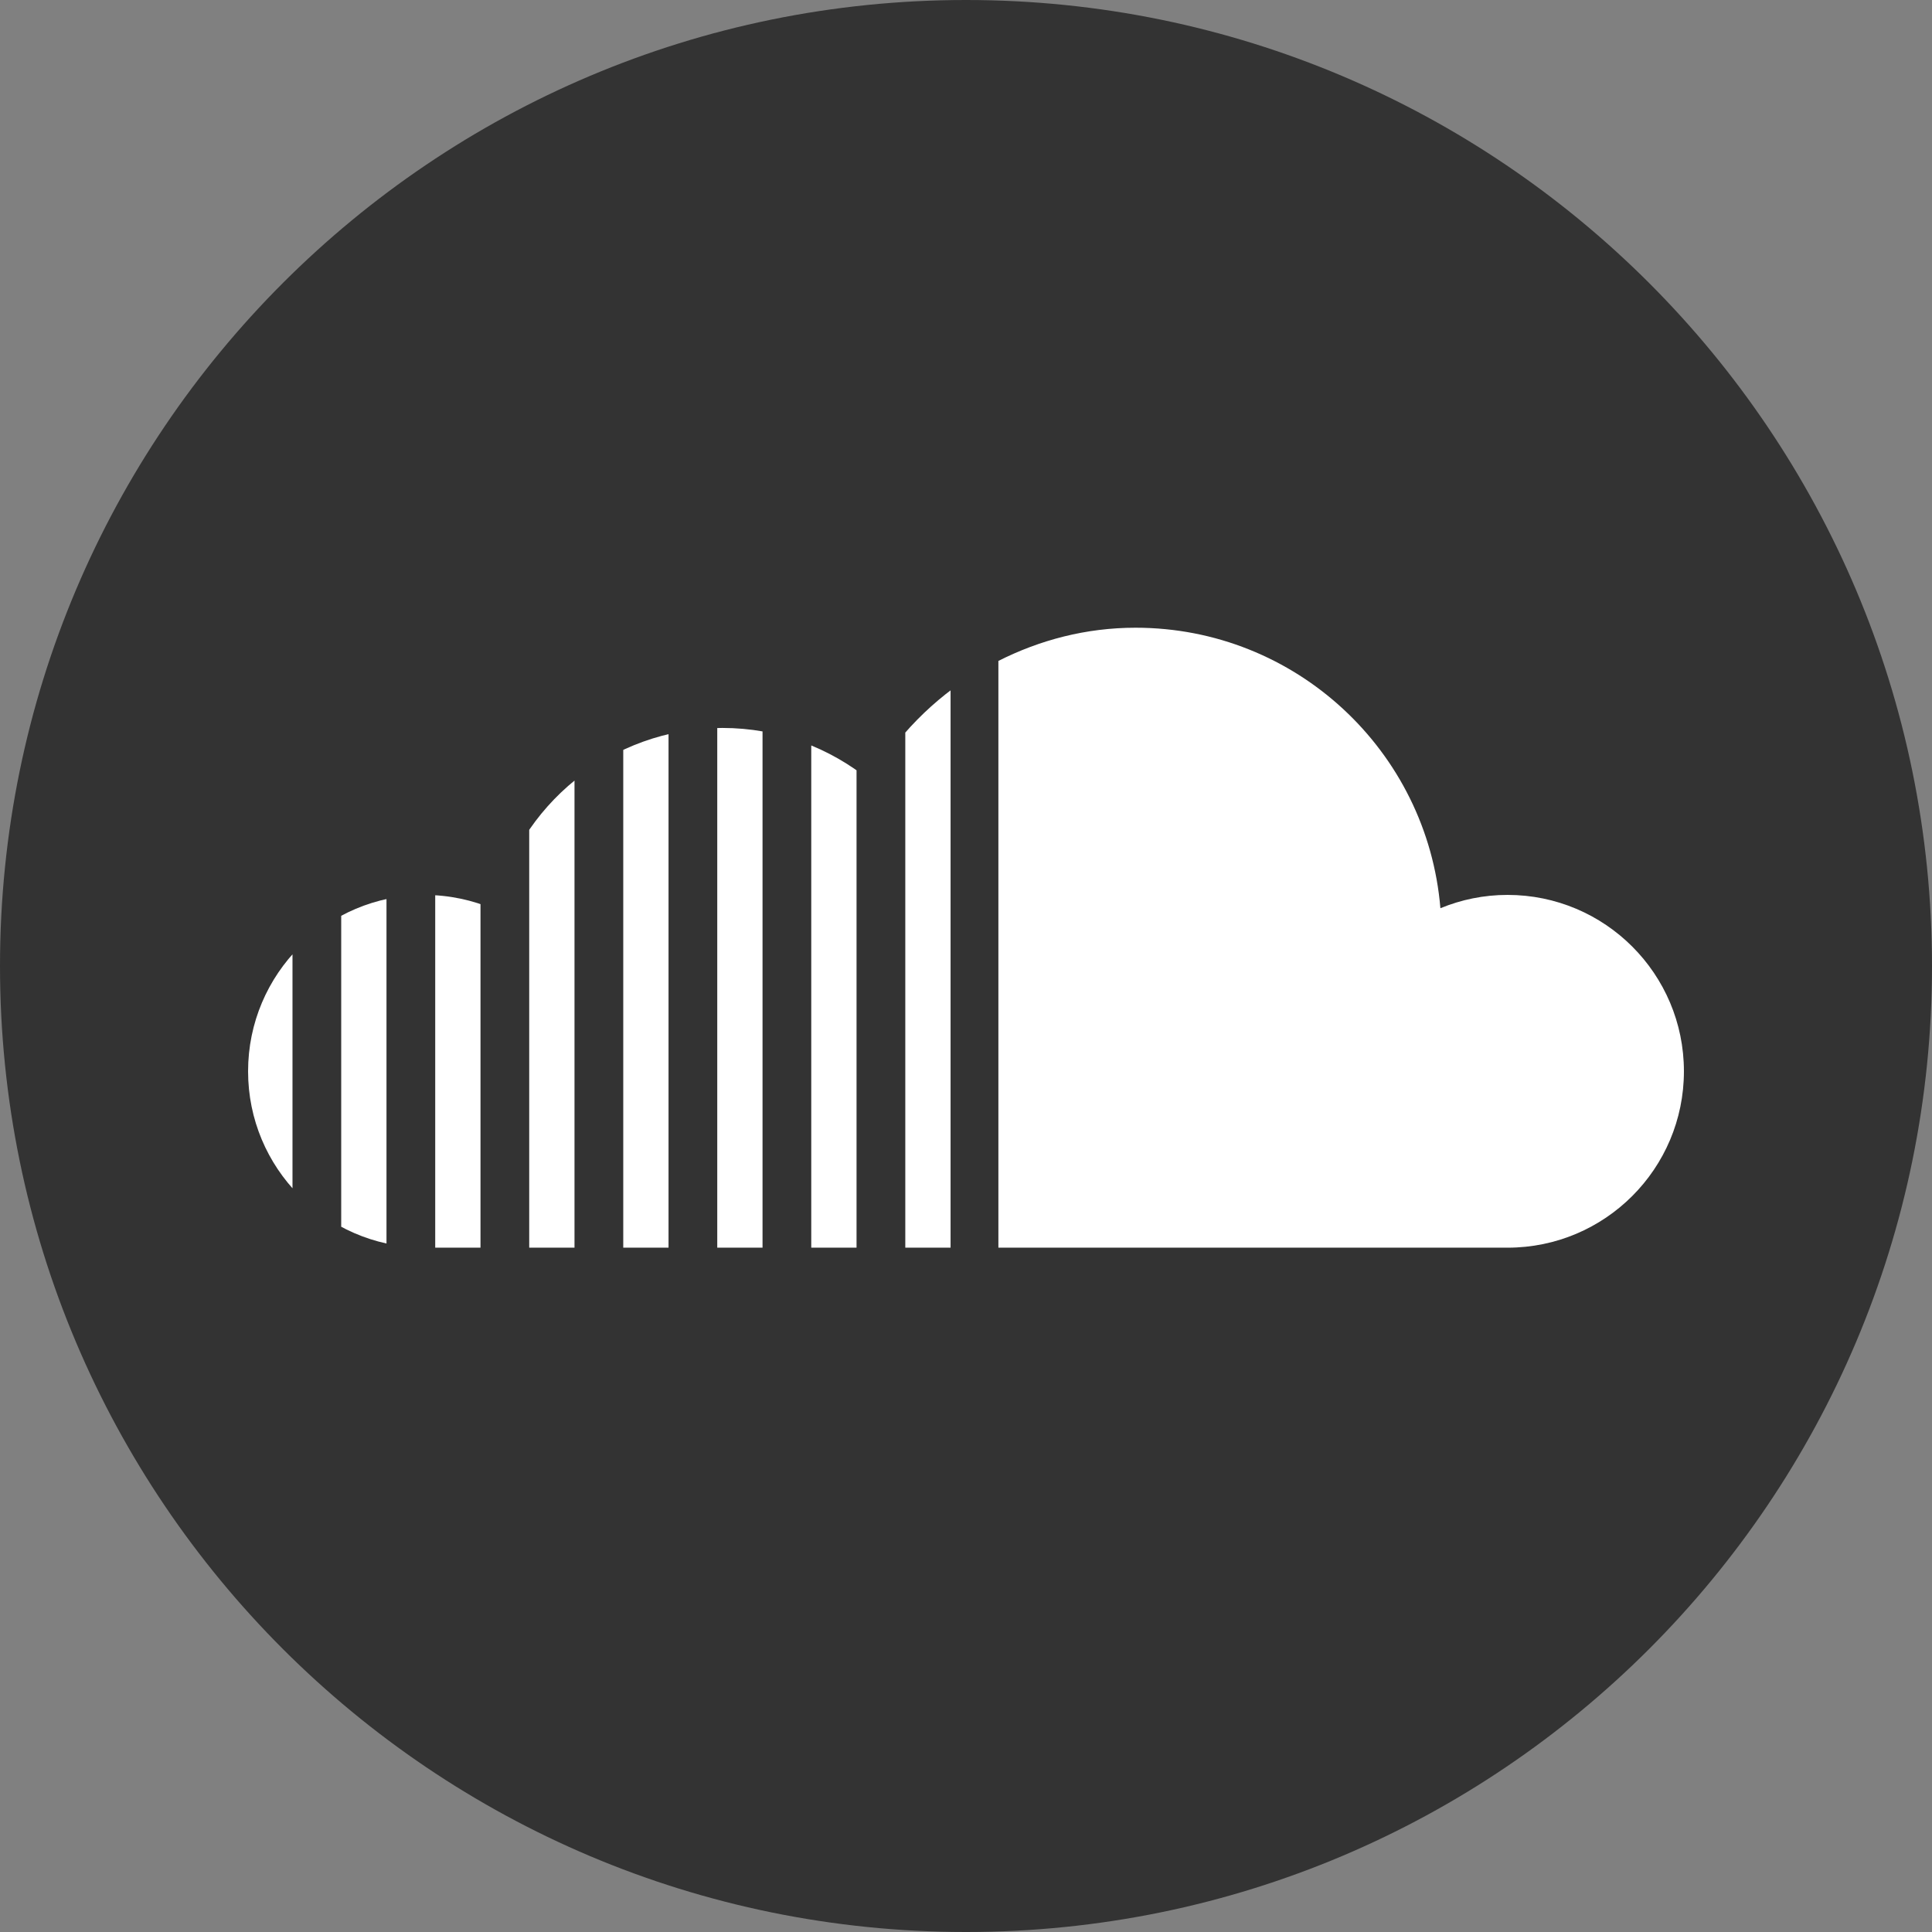 <?xml version="1.0" ?><svg enable-background="new 0 0 64 64" version="1.1" viewBox="0 0 64 64" xml:space="preserve" xmlns="http://www.w3.org/2000/svg" xmlns:xlink="http://www.w3.org/1999/xlink"><rect x="0" y="0" width="64" height="64" fill="#808080" stroke="none"/><g id="Layer_3"><g><g><g><path d="M32,0C14.327,0,0,14.327,0,32c0,17.673,14.327,32,32,32s32-14.327,32-32C64,14.327,49.673,0,32,0z" fill="#333333"/></g></g><g><path d="M49.939,29.645c-0.788,0-1.538,0.158-2.224,0.441c-0.433-5.203-4.785-9.292-10.099-9.292     c-1.639,0-3.174,0.408-4.543,1.1V41.33h16.848c0.006,0,0.012,0.001,0.018,0.001c3.227,0,5.843-2.616,5.843-5.843     C55.782,32.261,53.166,29.645,49.939,29.645z" fill="#FFFFFF"/><g><defs><path d="M32.376,22.264c-1.459,0.886-2.68,2.125-3.537,3.605c-1.338-1.096-3.048-1.755-4.913-1.755       c-3.682,0-6.759,2.569-7.552,6.01c-0.71-0.306-1.491-0.478-2.313-0.478c-3.227,0-5.843,2.616-5.843,5.843       c0,3.199,2.571,5.793,5.759,5.839v0.003h0.066c0.006,0,0.012,0.001,0.018,0.001s0.012-0.001,0.018-0.001h18.296V22.264z" id="SVGID_1_"/></defs><clipPath id="SVGID_2_"><use overflow="visible" xlink:href="#SVGID_1_"/></clipPath><line clip-path="url(#SVGID_2_)" fill="none" stroke="#FFFFFF" stroke-miterlimit="10" stroke-width="1.5" x1="30.739" x2="30.739" y1="20.76" y2="43.878"/><line clip-path="url(#SVGID_2_)" fill="none" stroke="#FFFFFF" stroke-miterlimit="10" stroke-width="1.5" x1="27.624" x2="27.624" y1="20.793" y2="43.911"/><line clip-path="url(#SVGID_2_)" fill="none" stroke="#FFFFFF" stroke-miterlimit="10" stroke-width="1.5" x1="24.51" x2="24.51" y1="20.793" y2="43.911"/><line clip-path="url(#SVGID_2_)" fill="none" stroke="#FFFFFF" stroke-miterlimit="10" stroke-width="1.5" x1="21.396" x2="21.396" y1="20.793" y2="43.911"/><line clip-path="url(#SVGID_2_)" fill="none" stroke="#FFFFFF" stroke-miterlimit="10" stroke-width="1.5" x1="18.281" x2="18.281" y1="20.793" y2="43.911"/><line clip-path="url(#SVGID_2_)" fill="none" stroke="#FFFFFF" stroke-miterlimit="10" stroke-width="1.5" x1="15.167" x2="15.167" y1="20.793" y2="43.911"/><line clip-path="url(#SVGID_2_)" fill="none" stroke="#FFFFFF" stroke-miterlimit="10" stroke-width="1.5" x1="12.053" x2="12.053" y1="20.793" y2="43.911"/><line clip-path="url(#SVGID_2_)" fill="none" stroke="#FFFFFF" stroke-miterlimit="10" stroke-width="1.5" x1="8.939" x2="8.939" y1="20.793" y2="43.911"/></g></g></g></g></svg>